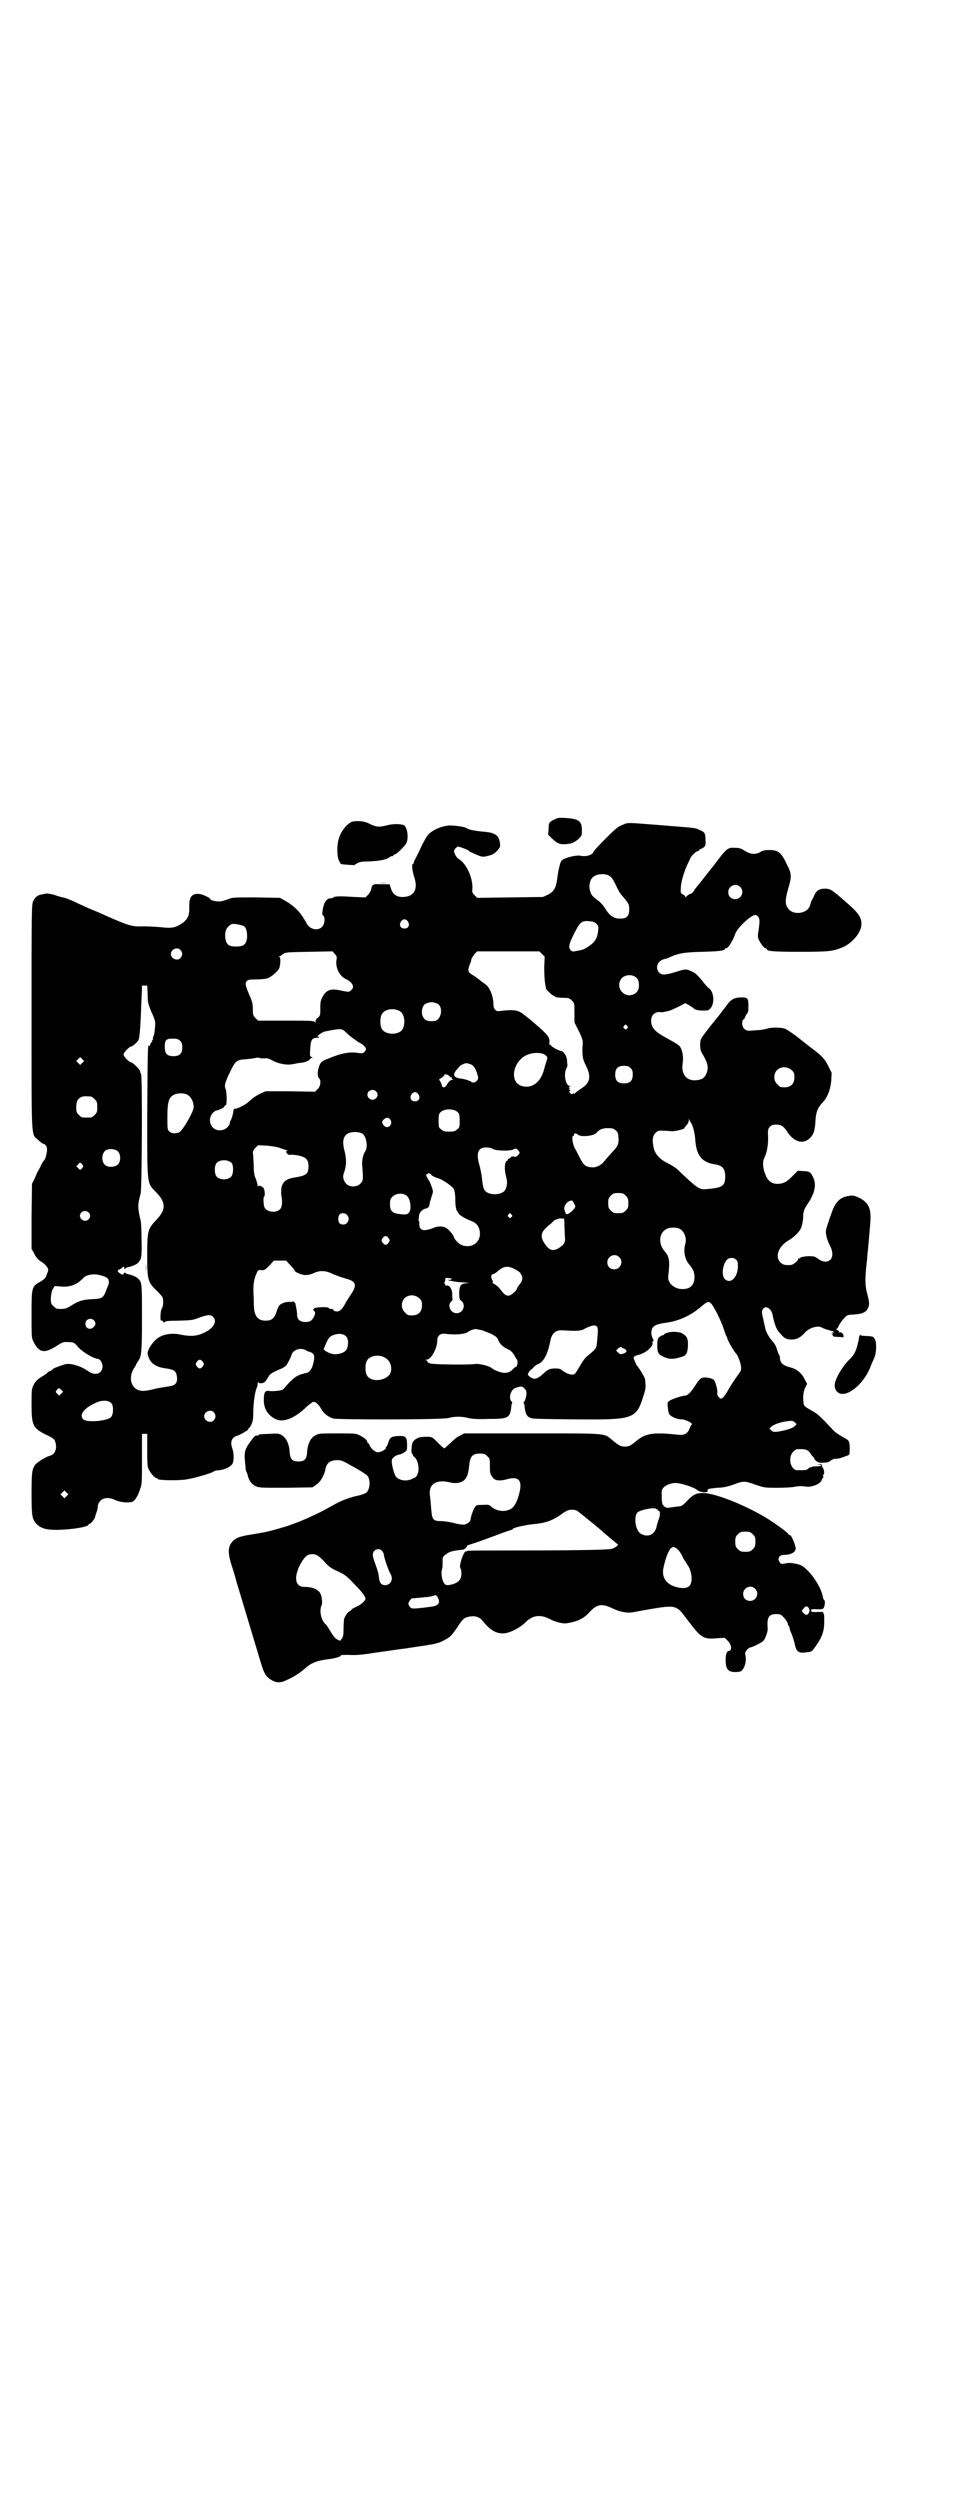 <?xml version="1.0" standalone="no"?>
<!DOCTYPE svg PUBLIC "-//W3C//DTD SVG 20010904//EN"
 "http://www.w3.org/TR/2001/REC-SVG-20010904/DTD/svg10.dtd">
<svg version="1.0" xmlns="http://www.w3.org/2000/svg"
 width="1100pt" height="2850pt" viewBox="0 0 1100 2850"
 preserveAspectRatio="xMidYMid meet">
<g transform="translate(0,2850) scale(0.5,-0.5)"
fill="#000000" stroke="none">
<path d="M1266 3832 c-13 -6 -14 -8 -14 -22 l-1 -13 9 -9 c14 -13 20 -15 43
-11 4 1 11 5 16 9 8 8 9 8 9 21 0 21 -7 26 -36 28 -15 1 -18 1 -26 -3z"/>
<path d="M805 3827 c-11 -3 -26 -20 -31 -37 -6 -15 -5 -45 0 -53 2 -4 4 -7 4
-7 4 -1 32 -3 32 -2 0 1 3 3 6 4 4 3 11 4 26 4 23 1 40 4 46 9 2 2 5 3 7 3 1
0 3 1 3 2 0 1 1 2 3 2 4 0 25 21 27 27 5 13 1 37 -7 40 -10 3 -25 3 -39 -1
-17 -4 -24 -4 -41 5 -10 5 -25 6 -36 4z"/>
<path d="M1420 3819 c-9 -3 -16 -9 -37 -30 -15 -15 -27 -28 -28 -30 -2 -8 -17
-13 -30 -10 -11 2 -39 -5 -44 -12 -3 -4 -7 -22 -9 -38 -3 -24 -8 -32 -22 -39
l-11 -5 -75 -1 -75 -1 -6 6 c-5 5 -6 8 -5 13 2 24 -12 57 -30 69 -3 1 -7 6 -9
10 -3 7 -4 8 -1 13 2 3 5 5 7 6 3 0 25 -8 25 -10 0 -1 7 -4 16 -8 14 -6 16 -6
25 -4 13 3 17 5 25 14 5 6 6 8 5 15 -2 19 -11 25 -40 27 -18 2 -31 4 -36 8 -5
3 -25 6 -39 6 -18 -1 -38 -10 -48 -20 -6 -7 -14 -22 -20 -36 -2 -4 -6 -12 -9
-18 -4 -7 -6 -12 -5 -13 0 0 0 -1 -2 -1 -3 0 -1 -17 4 -32 8 -25 -1 -42 -25
-43 -15 -1 -25 6 -29 20 l-3 9 -18 0 c-20 1 -22 0 -24 -12 -1 -4 -4 -9 -7 -12
l-6 -6 -26 1 c-29 2 -44 2 -47 -1 -1 -1 -4 -2 -6 -2 -9 0 -15 -8 -18 -23 -2
-12 -2 -15 0 -16 6 -3 4 -21 -2 -26 -7 -8 -21 -7 -29 0 -3 3 -6 6 -6 7 0 2
-10 17 -15 24 -10 12 -20 20 -32 27 l-14 8 -54 1 c-52 0 -55 0 -64 -4 -6 -2
-14 -5 -18 -5 -8 -1 -23 2 -23 5 0 3 -19 12 -27 12 -16 1 -22 -8 -21 -32 0
-17 -3 -25 -15 -34 -16 -11 -24 -13 -49 -10 -11 1 -30 2 -41 2 -26 -1 -32 1
-87 25 -6 3 -22 10 -35 15 -13 6 -29 13 -35 16 -6 3 -16 7 -22 9 -6 1 -17 4
-25 7 -7 2 -15 3 -16 3 -1 0 -6 -1 -10 -2 -10 -1 -17 -6 -21 -15 -4 -7 -4 -23
-4 -263 0 -285 -1 -268 14 -281 9 -8 10 -9 14 -10 7 -3 9 -11 6 -23 -1 -6 -3
-12 -5 -14 -1 -1 -4 -5 -6 -9 -2 -4 -4 -9 -6 -12 -2 -3 -6 -11 -9 -19 l-7 -14
-1 -74 0 -74 6 -11 c4 -8 8 -13 15 -18 6 -3 12 -9 14 -12 4 -6 4 -7 0 -17 -3
-9 -5 -11 -13 -16 -22 -12 -22 -12 -22 -76 0 -53 0 -54 5 -63 12 -24 24 -26
50 -10 17 11 18 11 31 10 10 0 12 -1 21 -12 9 -10 35 -26 44 -26 5 0 11 -9 11
-17 0 -17 -17 -23 -33 -11 -17 12 -39 18 -51 16 -11 -3 -30 -10 -30 -12 0 -1
-3 -3 -6 -4 -3 -1 -6 -3 -6 -4 0 0 -6 -5 -13 -9 -10 -6 -14 -10 -18 -18 -5
-10 -5 -12 -5 -45 0 -48 3 -54 33 -69 17 -8 19 -10 21 -16 5 -15 0 -29 -12
-32 -9 -2 -30 -15 -34 -21 -7 -10 -8 -18 -8 -65 0 -51 1 -59 12 -70 10 -10 22
-13 47 -13 36 1 71 7 71 12 0 1 1 2 3 2 1 0 5 4 8 8 3 4 5 8 4 8 0 0 1 3 2 7
2 4 4 11 4 16 2 18 20 25 40 15 11 -5 29 -7 39 -4 6 3 13 13 18 30 4 10 4 16
4 68 l0 57 6 0 6 0 0 -36 c0 -29 0 -38 3 -44 4 -9 14 -21 18 -21 2 0 3 -1 3
-2 0 -3 46 -4 65 -1 19 3 58 14 64 19 1 1 7 2 12 2 12 2 24 7 29 14 4 6 4 23
1 33 -5 13 -4 22 2 27 3 3 5 4 5 4 0 -1 7 2 15 6 7 4 14 8 14 10 -1 1 0 2 1 2
1 0 4 4 6 9 3 7 4 12 4 27 0 20 4 49 8 56 1 2 2 6 2 9 0 4 1 5 2 3 2 -3 12 -2
15 2 2 2 5 7 7 10 4 7 4 8 26 18 12 5 15 7 20 17 3 5 6 12 7 15 3 13 22 19 34
11 3 -2 6 -3 8 -3 1 0 4 -2 7 -4 4 -4 4 -10 1 -22 0 -1 -1 -4 -2 -7 -2 -7 -9
-15 -13 -15 -1 0 -8 -2 -15 -4 -12 -5 -18 -10 -34 -28 -5 -7 -7 -8 -19 -9 -7
-1 -16 -1 -19 0 -8 1 -11 -4 -11 -21 0 -20 9 -34 26 -43 17 -9 42 0 69 25 8 8
17 14 18 14 6 0 12 -6 18 -16 5 -10 15 -18 27 -22 11 -3 247 -3 263 1 15 4 31
4 46 0 8 -2 22 -3 46 -2 46 0 49 2 52 29 0 3 1 7 2 7 0 1 0 3 -2 4 -7 8 -1 28
10 31 13 4 15 4 20 -2 5 -5 5 -7 4 -16 -1 -6 -3 -11 -4 -13 -2 -1 -2 -3 -2 -4
1 0 2 -4 2 -7 2 -16 4 -22 12 -26 5 -3 15 -3 97 -4 146 -1 146 -1 165 62 2 6
3 15 2 19 0 4 -1 9 -1 11 0 3 -14 26 -18 30 -1 1 -3 5 -5 10 -5 10 -4 12 8 15
17 4 35 20 32 28 0 2 0 3 1 3 2 0 2 2 -1 8 -3 8 -3 11 -2 17 2 10 10 14 31 17
31 4 57 16 81 36 15 13 18 14 24 8 7 -8 22 -38 28 -56 3 -9 6 -18 7 -19 1 -1
2 -3 2 -5 0 -3 15 -29 19 -33 5 -5 11 -21 12 -30 1 -8 0 -11 -5 -17 -17 -24
-22 -33 -27 -42 -3 -5 -7 -11 -10 -13 -4 -3 -5 -2 -9 2 -2 3 -4 6 -3 9 1 7 -4
26 -8 30 -2 2 -7 4 -14 5 -14 2 -18 -1 -29 -19 -10 -15 -17 -22 -23 -22 -6 0
-28 -7 -34 -11 -6 -4 -6 -4 -5 -16 1 -7 2 -14 4 -16 5 -6 18 -11 28 -11 8 0
26 -9 23 -12 -2 0 -3 -4 -5 -8 -4 -12 -12 -17 -27 -15 -55 6 -73 3 -92 -12
-17 -14 -19 -15 -29 -15 -10 0 -13 2 -29 15 -19 16 -10 15 -184 15 l-154 0 -9
-5 c-6 -2 -15 -10 -22 -17 -7 -6 -13 -12 -14 -12 -1 0 -8 6 -15 13 -13 14 -14
14 -34 13 -9 0 -19 -5 -23 -12 -3 -5 -4 -26 -2 -26 1 0 2 -1 2 -3 0 -1 2 -4 5
-6 7 -7 10 -24 7 -35 -3 -8 -4 -10 -12 -13 -13 -7 -30 -5 -38 4 -4 4 -10 26
-10 36 0 7 8 13 18 15 2 0 7 2 11 5 6 4 6 5 6 17 0 18 -3 21 -21 20 -15 -1
-18 -3 -22 -15 -1 -4 -3 -9 -5 -10 -1 -2 -1 -3 0 -3 1 0 -2 -2 -6 -5 -5 -3
-10 -4 -14 -4 -6 1 -16 10 -18 17 -1 2 -2 4 -3 4 -1 0 -2 1 -2 3 0 4 -8 10
-18 15 -8 4 -13 4 -51 4 -40 0 -42 0 -50 -5 -10 -5 -17 -19 -18 -37 -1 -17 -6
-22 -20 -22 -14 0 -19 5 -20 22 -1 18 -8 32 -18 38 -7 4 -10 4 -28 3 -24 -1
-25 -1 -25 -3 0 -1 -2 -1 -4 -1 -3 1 -6 -2 -14 -13 -13 -17 -15 -25 -13 -45 2
-21 2 -22 3 -24 1 -1 2 -5 3 -7 2 -12 9 -22 18 -26 8 -4 11 -4 69 -4 l61 1 9
6 c10 7 19 23 21 37 3 13 11 19 27 19 10 0 13 -2 38 -16 15 -8 28 -17 30 -19
8 -9 7 -31 -2 -39 -2 -2 -13 -6 -24 -8 -20 -5 -35 -11 -56 -23 -29 -17 -74
-37 -103 -46 -34 -10 -40 -12 -70 -17 -33 -5 -43 -8 -51 -16 -12 -12 -13 -26
-3 -57 4 -13 9 -28 10 -34 3 -10 23 -76 53 -176 10 -34 13 -40 24 -48 13 -9
23 -10 39 -2 16 7 31 17 41 26 13 12 27 18 52 21 17 2 30 6 30 9 0 1 8 1 19 1
14 -1 28 0 59 5 23 3 48 7 56 8 8 1 18 2 21 3 3 0 19 3 35 5 24 4 31 5 43 11
17 9 18 10 32 30 13 20 16 23 27 25 13 3 24 0 31 -9 17 -21 30 -29 47 -29 14
0 38 12 52 26 15 15 33 18 54 7 15 -8 31 -11 39 -10 25 4 39 11 51 24 18 20
29 22 54 10 17 -8 33 -11 45 -9 76 14 90 16 102 9 6 -3 8 -5 26 -29 29 -38 34
-42 66 -39 l17 1 7 -7 c9 -9 10 -23 2 -23 -4 0 -7 -8 -7 -20 0 -22 6 -29 24
-28 11 0 14 2 19 13 3 8 4 17 2 26 -1 5 0 7 4 12 3 3 6 5 7 5 4 0 25 10 30 15
4 3 11 23 10 28 -2 25 2 33 19 33 9 0 11 0 19 -9 4 -5 8 -11 8 -13 0 -2 1 -4
2 -5 1 -1 2 -3 2 -5 0 -2 2 -8 5 -14 2 -6 5 -15 6 -19 4 -21 9 -25 28 -22 12
1 12 2 20 13 15 21 20 35 20 56 0 14 0 20 -2 19 -1 -1 -1 0 0 1 1 3 -1 3 -11
3 -14 -1 -18 0 -17 4 1 2 4 3 13 2 9 0 13 0 15 2 3 3 5 17 2 19 -1 0 -2 3 -3
6 -3 26 -37 72 -55 75 -2 1 -8 2 -13 3 -9 1 -10 1 -21 -1 -6 -1 -7 -1 -10 4
-3 5 -3 6 -1 11 3 4 5 5 14 5 14 1 23 6 24 14 0 8 -10 31 -13 31 -2 0 -4 1 -4
3 -3 4 -34 27 -53 38 -49 29 -115 55 -141 55 -16 0 -23 -3 -38 -19 -6 -7 -12
-11 -15 -11 -6 -1 -10 -1 -22 -3 -6 -1 -10 -1 -11 1 -1 1 -2 1 -3 1 -2 -1 -2
-1 -1 0 0 2 0 3 -2 4 -2 1 -3 10 -3 30 0 10 14 19 31 20 13 0 43 -10 50 -16 6
-6 26 -7 24 -2 -2 4 2 5 21 7 12 0 23 2 37 7 24 9 26 9 51 0 21 -7 22 -7 51
-7 17 0 35 1 42 3 8 1 14 1 21 0 12 -3 34 5 37 14 1 3 2 5 3 5 1 0 1 2 1 4 -1
2 -1 4 0 4 3 0 2 12 -1 15 -1 1 -2 3 -2 5 0 3 -1 4 -6 4 -7 -1 -7 -1 -1 -1 9
-2 6 -4 -5 -4 -6 0 -11 -1 -11 -1 -1 -1 -2 -2 -3 -1 -1 0 -3 -1 -5 -3 -3 -3
-6 -4 -17 -4 -13 0 -14 0 -19 6 -8 10 -7 28 1 36 3 3 7 6 9 6 19 1 26 -1 32
-12 2 -3 5 -6 5 -6 1 0 2 -1 2 -2 0 -2 2 -5 5 -7 5 -4 7 -5 26 -3 1 0 4 2 7 4
3 2 6 4 9 4 8 0 15 2 25 6 9 3 9 3 9 12 1 15 -1 24 -6 26 -2 2 -9 5 -15 9 -5
3 -14 9 -18 14 -31 33 -33 35 -53 46 -10 6 -12 7 -13 13 -2 14 -1 25 3 35 l5
10 -6 11 c-6 13 -18 23 -31 26 -19 5 -25 11 -25 23 0 2 -1 5 -2 6 -1 1 -3 7
-5 13 -2 7 -6 14 -10 18 -6 6 -14 20 -16 27 0 2 -3 12 -5 23 -4 17 -4 19 -1
23 6 10 19 2 22 -12 4 -20 8 -32 14 -39 13 -16 17 -18 31 -18 10 0 20 5 29 16
10 11 31 17 39 11 2 -1 9 -4 17 -6 13 -4 13 -4 8 -5 -4 -1 -5 -2 -2 -2 3 0 4
0 1 -2 -2 -1 -2 -2 0 -2 1 0 2 -1 1 -2 0 -1 4 -2 10 -2 7 0 12 -1 13 -1 1 0 1
1 1 3 0 5 -5 10 -9 8 -1 0 -2 0 -1 2 0 1 -1 2 -3 3 -3 1 -4 2 -3 3 1 0 4 4 6
9 2 4 7 11 11 15 7 8 7 8 22 9 19 1 29 5 33 15 4 7 3 14 -3 37 -4 16 -4 35 1
75 0 4 1 14 2 23 2 21 3 32 5 57 3 34 -3 48 -25 59 -13 6 -15 6 -26 4 -18 -3
-29 -14 -37 -38 -2 -5 -6 -17 -9 -26 -5 -15 -5 -17 -3 -27 1 -6 5 -16 8 -22
15 -28 -3 -47 -27 -30 -8 6 -9 6 -24 6 -10 -1 -16 -2 -17 -4 0 -1 -1 -2 -2 -1
-1 1 -2 0 -2 -1 0 -4 -12 -14 -17 -14 -13 -1 -18 0 -24 6 -14 14 -3 39 22 52
8 5 20 16 24 24 3 5 6 19 6 28 0 3 0 7 1 10 0 3 4 12 9 19 16 23 21 44 13 60
-5 12 -9 15 -23 15 l-12 1 -13 -13 c-13 -13 -19 -16 -31 -17 -15 -1 -25 6 -31
23 -5 12 -6 28 -2 35 6 13 9 27 9 47 -1 19 0 21 4 25 4 4 7 5 14 5 12 0 17 -3
26 -17 16 -24 38 -29 53 -12 7 7 10 17 11 37 1 20 5 30 15 41 12 12 19 30 21
50 l1 19 -8 16 c-7 14 -13 21 -27 32 -2 2 -12 9 -22 17 -10 8 -18 14 -19 15
-4 4 -25 18 -29 20 -9 4 -32 4 -42 1 -5 -2 -18 -4 -28 -4 -18 -2 -19 -1 -24 3
-6 5 -7 18 -2 22 2 1 3 3 3 4 0 1 2 5 4 8 4 4 4 8 4 19 0 17 -2 19 -15 19 -17
0 -25 -4 -36 -20 -11 -14 -13 -17 -16 -21 -1 -1 -5 -6 -9 -11 -4 -5 -7 -9 -8
-10 -1 -1 -7 -9 -14 -18 -12 -16 -12 -17 -12 -29 0 -10 1 -14 7 -23 9 -16 12
-26 9 -36 -4 -15 -11 -20 -27 -21 -21 -1 -33 15 -29 39 2 13 0 27 -5 36 -3 5
-6 7 -31 21 -28 15 -36 24 -36 40 0 14 10 22 25 19 0 0 5 1 10 2 4 1 9 2 10 3
1 0 9 4 18 8 l15 8 9 -5 c4 -3 8 -5 9 -6 3 -4 11 -6 22 -6 13 0 13 0 19 7 8
12 6 36 -5 44 -2 1 -8 7 -13 14 -13 16 -18 21 -28 25 -11 5 -13 5 -35 -2 -23
-7 -32 -8 -38 -1 -9 10 -4 26 11 30 3 1 9 2 12 4 22 10 35 12 77 13 40 1 50 3
50 6 0 1 1 2 3 2 5 0 16 18 21 33 5 14 36 43 46 43 2 0 5 -2 7 -5 3 -5 3 -10
0 -32 -3 -14 -1 -19 9 -33 2 -3 6 -6 7 -6 2 0 3 -1 3 -2 0 -5 18 -6 76 -6 65
0 73 1 94 9 24 9 46 35 46 54 0 16 -7 26 -36 51 -32 28 -34 29 -46 30 -14 0
-21 -4 -26 -16 -2 -5 -5 -10 -6 -12 -1 -2 -2 -6 -3 -9 -4 -19 -36 -25 -49 -10
-8 9 -9 19 -2 44 9 30 9 36 -1 56 -14 30 -21 35 -41 35 -10 0 -15 -1 -20 -4
-11 -7 -23 -6 -36 2 -9 6 -13 7 -23 7 -16 1 -18 0 -48 -40 -13 -16 -28 -36
-34 -43 -6 -7 -11 -14 -12 -16 -1 -2 -3 -4 -5 -5 -4 -1 -11 -5 -12 -8 -1 -1
-2 -1 -2 0 0 2 -2 4 -6 6 -5 3 -5 4 -4 18 1 13 7 32 13 46 1 3 5 10 7 15 3 9
15 20 20 20 1 0 2 1 2 2 0 1 1 2 2 2 1 0 5 2 8 4 4 4 5 5 4 18 0 15 -2 17 -14
22 -10 5 -7 4 -92 11 -77 6 -70 6 -84 0z m-33 -114 c7 -3 11 -7 19 -24 4 -9 9
-18 12 -21 17 -20 18 -21 18 -34 0 -16 -7 -22 -26 -20 -11 1 -21 9 -29 23 -4
6 -10 14 -19 20 -11 8 -13 12 -15 19 -4 11 -1 26 6 32 7 7 23 9 34 5z m302
-27 c11 -10 3 -28 -11 -28 -9 0 -16 6 -16 16 0 14 17 22 27 12z m-758 -79 c5
-8 1 -16 -8 -16 -9 0 -13 8 -8 16 2 3 5 5 8 5 3 0 6 -2 8 -5z m430 -5 c5 -5 5
-6 4 -17 -2 -15 -6 -23 -18 -32 -11 -8 -16 -11 -31 -13 -9 -2 -10 -2 -14 2 -5
7 -4 13 8 37 13 26 17 30 33 29 10 -1 14 -2 18 -6z m-805 -5 c6 -4 8 -12 8
-26 -2 -16 -7 -21 -25 -21 -18 0 -23 5 -25 21 -1 13 2 21 10 27 4 4 7 4 16 3
6 -1 13 -3 16 -4z m-144 -55 c5 -6 5 -12 0 -18 -7 -8 -22 -2 -22 9 0 11 15 17
22 9z m356 -22 c-3 -17 6 -37 21 -44 15 -7 21 -18 13 -25 -5 -5 -6 -5 -21 -2
-25 6 -35 3 -44 -12 -5 -9 -6 -12 -6 -27 0 -16 0 -17 -5 -22 -4 -2 -6 -6 -6
-9 0 -3 0 -3 -2 -1 -2 3 -11 3 -65 3 l-64 0 -6 6 c-6 6 -6 8 -6 21 0 13 -2 18
-9 34 -9 22 -9 25 -4 30 2 2 6 3 20 3 9 0 20 1 24 2 8 1 25 15 29 23 3 7 4 24
1 26 -2 2 -2 2 0 2 1 0 5 2 8 5 6 4 8 4 60 5 l53 1 5 -6 c5 -5 5 -7 4 -13z
m469 13 l6 -6 -1 -25 c0 -15 1 -30 2 -36 1 -6 2 -11 2 -12 0 -2 15 -16 17 -16
2 0 3 -1 3 -2 0 -1 8 -3 22 -3 9 0 12 -1 17 -6 6 -6 6 -6 6 -28 l0 -22 10 -20
c7 -14 9 -21 9 -26 -2 -27 -1 -37 7 -52 13 -26 10 -40 -11 -53 -7 -5 -14 -10
-14 -11 -1 -1 -2 -1 -2 0 0 1 -1 0 -3 -1 -2 -1 -3 -1 -6 2 -2 3 -3 4 -1 4 2 0
2 1 0 3 -3 3 -3 4 0 2 3 -1 3 -1 0 1 -2 3 -2 4 1 5 3 0 3 1 0 1 -10 0 -15 25
-9 39 2 3 3 7 3 9 0 1 -1 5 -1 10 0 9 -7 21 -14 22 -6 1 -22 10 -22 12 0 1 -1
2 -3 2 -1 0 -2 2 -1 6 1 11 -4 17 -33 42 -15 13 -30 25 -33 26 -8 5 -20 6 -38
4 -16 -2 -16 -2 -20 2 -3 3 -4 8 -4 13 0 17 -8 37 -17 44 -3 2 -8 6 -11 8 -3
3 -10 8 -16 12 -7 4 -12 8 -12 9 0 0 -1 3 -1 5 0 2 1 7 3 12 2 4 4 10 4 13 1
2 4 7 7 11 l6 6 71 0 71 0 6 -6z m214 -53 c5 -3 8 -11 7 -22 -1 -18 -25 -26
-38 -12 -9 8 -9 23 -1 32 8 8 23 9 32 2z m-1114 -39 c0 -19 1 -21 8 -39 5 -10
9 -21 9 -24 1 -8 -2 -32 -4 -33 -1 -1 -1 -2 -1 -4 1 -1 0 -3 -1 -4 -1 -1 -2
-2 -1 -3 1 -1 0 -2 -1 -2 -1 0 -2 -2 -3 -5 -1 -4 -2 -5 -3 -3 -3 5 -3 -16 -4
-159 0 -164 -1 -153 21 -176 22 -23 22 -39 0 -62 -20 -21 -21 -25 -21 -82 0
-56 1 -60 23 -81 9 -9 13 -14 13 -18 1 -11 0 -17 -3 -22 -3 -4 -4 -29 -1 -27
1 1 3 0 4 -2 2 -3 3 -3 4 -1 1 2 10 3 32 3 29 1 32 1 47 7 19 7 26 7 31 2 9
-9 4 -22 -12 -32 -20 -12 -35 -14 -61 -9 -21 5 -44 1 -57 -11 -11 -10 -20 -25
-19 -33 4 -20 17 -30 43 -33 19 -3 22 -6 24 -20 1 -14 -4 -19 -20 -21 -6 -1
-19 -3 -29 -5 -10 -3 -22 -5 -26 -5 -27 -2 -39 26 -23 52 2 3 5 7 5 9 1 2 3 5
5 8 7 10 8 22 8 98 0 78 0 81 -9 89 -3 4 -16 9 -23 10 -3 1 -5 2 -6 3 0 1 -2
1 -3 -1 -3 -4 -3 -4 -8 -1 -8 5 -8 8 -2 10 2 1 5 3 6 4 2 3 5 2 5 -1 0 -3 1
-3 2 -2 0 2 3 3 6 4 7 1 20 6 23 10 8 8 9 14 8 54 0 21 -1 42 -3 46 -6 27 -6
32 1 58 3 11 4 269 1 272 -1 1 -2 4 -2 6 0 4 -17 21 -21 21 -4 0 -17 13 -17
18 0 4 13 18 17 18 3 0 15 10 17 15 3 4 5 40 7 95 1 16 1 29 1 29 0 0 3 0 6 0
l6 0 1 -20z m658 -20 c18 -4 14 -40 -5 -41 -16 -1 -22 2 -26 13 -3 8 0 21 5
25 3 3 15 6 18 5 1 0 5 -1 8 -2z m-83 -18 c11 -6 14 -27 7 -41 -8 -15 -41 -14
-48 1 -4 8 -4 24 0 32 6 12 26 16 41 8z m519 -34 c3 -3 3 -3 0 -6 -3 -3 -3 -3
-6 0 -3 2 -3 3 -1 6 4 4 4 4 7 0z m-637 -19 c7 -6 18 -14 24 -18 7 -3 13 -8
15 -11 3 -5 3 -5 0 -10 -4 -4 -5 -5 -13 -4 -22 4 -42 0 -77 -15 -9 -4 -11 -6
-14 -13 -5 -13 -5 -25 -1 -29 5 -5 4 -18 -3 -25 l-6 -6 -57 1 -56 0 -11 -5
c-7 -3 -16 -9 -21 -13 -12 -11 -12 -11 -24 -17 -5 -3 -12 -5 -14 -5 -2 1 -3
-1 -4 -9 -1 -6 -3 -13 -5 -16 -2 -4 -3 -8 -3 -10 0 -1 -3 -5 -6 -8 -9 -8 -24
-8 -32 0 -9 9 -9 23 -1 33 3 3 7 6 8 6 5 0 19 7 19 9 0 2 1 3 3 3 3 -1 3 29 0
37 -4 7 -1 17 12 43 10 21 14 24 34 25 9 1 19 2 22 3 4 1 8 1 9 0 1 -1 6 -1
11 -1 6 1 10 0 19 -5 15 -8 34 -11 47 -8 6 1 14 3 19 3 9 1 20 6 20 9 0 1 2 2
4 2 2 0 2 1 -1 2 -4 2 -4 3 -3 19 1 20 4 25 16 25 5 0 6 1 3 2 -3 1 -3 1 0 4
6 5 13 9 19 9 3 1 10 2 15 3 19 3 20 3 33 -10z m-383 -15 c4 -4 5 -7 5 -15 0
-14 -6 -20 -20 -20 -15 0 -20 6 -20 21 0 16 3 19 18 19 10 0 13 -1 17 -5z
m834 -33 c5 -4 5 -5 2 -14 -2 -5 -4 -13 -5 -17 -8 -32 -30 -47 -54 -38 -24 10
-18 50 9 67 14 9 40 10 48 2z m-1057 -17 l-5 -5 -4 4 -5 5 4 4 5 5 4 -4 5 -5
-4 -4z m885 -3 c8 -3 12 -9 16 -22 3 -9 3 -11 0 -15 -3 -5 -11 -7 -14 -3 -3 2
-14 6 -24 7 -16 2 -19 9 -8 21 3 3 5 6 5 6 0 2 12 8 16 8 2 0 6 -1 9 -2z m366
-9 c4 -4 5 -7 5 -15 0 -14 -6 -20 -20 -20 -14 0 -20 6 -20 20 0 14 6 20 20 20
8 0 11 -1 15 -5z m368 -5 c5 -5 6 -7 6 -16 0 -15 -8 -23 -23 -23 -9 0 -11 1
-16 7 -9 8 -9 23 -1 32 9 9 24 9 34 0z m-781 -14 c0 -1 1 -2 3 -2 2 0 3 -1 2
-2 -1 -1 1 -2 2 -3 3 0 2 -1 -1 -1 -4 0 -7 -3 -11 -9 -4 -7 -6 -8 -9 -8 -2 1
-4 2 -3 2 0 1 -1 5 -3 9 l-4 7 6 4 c3 2 6 5 6 6 0 2 2 2 6 1 3 -1 6 -3 6 -4z
m-168 -34 c5 -5 5 -11 0 -16 -10 -10 -27 5 -16 16 4 4 12 4 16 0z m97 -7 c5
-8 1 -16 -8 -16 -9 0 -13 8 -8 16 2 3 5 5 8 5 3 0 6 -2 8 -5z m-529 0 c9 -4
16 -16 16 -29 0 -10 -23 -50 -32 -57 -7 -4 -18 -4 -23 1 -5 4 -5 6 -5 32 0 37
3 47 17 53 7 3 20 3 27 0z m-218 -5 c1 0 5 -3 8 -6 5 -5 6 -7 6 -18 0 -11 -1
-13 -6 -18 -6 -6 -7 -6 -18 -6 -11 0 -12 0 -18 6 -5 5 -6 7 -6 17 0 14 3 20
12 24 5 2 8 2 22 1z m837 -36 c3 -3 4 -6 4 -19 0 -14 0 -16 -6 -20 -4 -4 -7
-5 -18 -5 -11 0 -14 1 -18 5 -6 4 -6 6 -6 20 0 13 1 16 4 19 9 9 31 9 40 0z
m-154 -17 c7 -11 -7 -23 -15 -13 -5 6 -5 9 0 14 6 5 11 5 15 -1z m686 -7 c4
-5 9 -24 10 -42 3 -34 16 -49 47 -53 15 -3 21 -10 21 -27 0 -22 -6 -26 -42
-29 -17 -2 -21 1 -66 44 -4 4 -15 11 -23 15 -19 9 -28 20 -32 34 -4 18 -3 28
4 35 5 5 7 6 19 5 8 0 16 -1 17 -1 5 -1 29 4 30 7 0 1 2 4 5 7 3 3 5 8 5 11 0
4 1 4 1 1 1 -2 3 -5 4 -7z m-172 -17 c4 -3 6 -7 6 -13 2 -17 0 -23 -15 -38 -7
-8 -16 -18 -20 -23 -8 -8 -18 -12 -30 -10 -11 2 -15 6 -23 22 -5 9 -9 18 -10
19 -6 9 -9 30 -5 30 1 0 2 1 2 3 0 4 4 4 9 0 7 -6 36 -3 42 4 7 8 14 11 26 11
10 0 14 -1 18 -5z m-579 -7 c10 -5 14 -30 8 -40 -6 -9 -9 -23 -7 -38 2 -28 2
-30 -5 -37 -8 -8 -24 -8 -32 0 -6 7 -9 16 -5 25 6 17 6 33 1 51 -6 23 -2 37
14 41 8 2 21 1 26 -2z m-188 -33 c5 -2 12 -4 15 -5 3 -1 4 -2 3 -2 -2 0 -4 -1
-3 -2 0 -4 7 -8 10 -7 0 1 8 0 16 -1 19 -4 25 -9 25 -25 0 -17 -5 -21 -28 -25
-23 -3 -31 -10 -34 -25 0 -5 -1 -13 0 -16 3 -15 2 -27 -3 -32 -9 -10 -33 -6
-36 6 -2 7 -2 21 -1 22 4 2 2 18 -1 21 -6 5 -11 6 -12 3 0 -1 -1 0 -1 2 0 2
-2 9 -4 15 -4 8 -5 17 -5 33 -1 12 -1 24 -2 27 0 3 2 7 6 11 l6 6 20 -1 c12
-1 24 -3 29 -5z m486 -2 c6 -5 41 -6 49 -1 4 2 5 2 9 -2 5 -6 5 -6 0 -12 -3
-3 -5 -4 -9 -3 -3 1 -6 0 -8 -2 -1 -2 -4 -3 -5 -3 -1 0 -2 -1 -1 -2 1 -1 0 -2
-1 -2 -6 0 -8 -18 -3 -37 3 -11 3 -17 -1 -28 -6 -15 -41 -16 -49 -1 -2 3 -4
14 -5 25 -1 10 -4 24 -6 31 -8 27 -3 40 15 40 6 0 12 -1 15 -3z m-855 -6 c7
-7 7 -23 0 -30 -6 -6 -21 -7 -28 -2 -10 7 -10 27 0 34 7 5 22 4 28 -2z m260
-27 c4 -6 4 -24 -1 -30 -7 -9 -27 -9 -34 0 -5 6 -5 24 0 30 7 9 27 9 35 0z
m-339 -7 c0 -1 -2 -3 -3 -5 -4 -4 -4 -4 -8 0 l-5 5 4 4 c4 5 5 5 8 2 2 -2 4
-5 4 -6z m794 -19 c0 -2 10 -7 18 -9 9 -3 29 -17 33 -23 2 -4 4 -11 4 -23 0
-16 2 -27 5 -29 0 -1 2 -3 3 -5 2 -4 16 -12 29 -17 10 -4 15 -9 18 -19 7 -27
-16 -46 -42 -35 -5 2 -16 14 -16 17 0 4 -11 17 -17 21 -8 5 -20 5 -31 0 -21
-8 -31 -6 -31 9 0 4 0 7 -1 7 -1 0 -1 4 0 9 0 10 7 18 17 20 5 1 7 4 8 14 1 3
3 9 4 13 2 5 3 10 3 12 0 4 -8 25 -10 26 -1 0 -2 2 -2 3 0 2 -1 3 -2 3 0 0 -1
2 -1 4 -1 2 0 4 1 3 1 -1 2 0 2 1 0 1 2 1 4 1 2 -1 4 -2 4 -3z m444 -48 c5 -5
6 -7 6 -17 0 -10 -1 -12 -6 -17 -5 -5 -7 -6 -17 -6 -10 0 -12 1 -17 6 -5 5 -6
7 -6 17 0 10 1 12 6 17 5 5 7 6 17 6 10 0 12 -1 17 -6z m-499 -1 c7 -6 10 -26
6 -35 -4 -7 -8 -8 -23 -6 -17 2 -22 7 -22 23 0 10 1 12 6 17 8 8 25 9 33 1z
m381 -17 c4 -6 4 -7 0 -12 -2 -3 -7 -8 -11 -10 -7 -4 -7 -4 -11 8 -2 6 3 15
10 19 7 3 9 3 12 -5z m-1108 -20 c5 -5 5 -11 0 -16 -10 -10 -27 5 -16 16 4 4
12 4 16 0z m590 -6 c5 -6 5 -12 0 -18 -4 -5 -13 -5 -17 -1 -4 3 -4 16 0 20 3
4 13 4 17 -1z m375 1 c3 -3 3 -3 0 -6 -3 -3 -3 -3 -6 0 -3 2 -3 3 -1 6 4 4 4
4 7 0z m120 -8 c0 1 1 -5 1 -13 0 -8 1 -21 1 -28 2 -14 -1 -19 -13 -27 -14 -9
-23 -6 -34 11 -10 16 -7 26 9 39 6 5 11 9 11 10 3 4 15 8 19 7 3 -1 5 -1 6 1z
m263 -24 c11 -5 18 -21 14 -35 -5 -16 -1 -36 9 -47 9 -11 11 -16 12 -27 0 -20
-9 -29 -28 -29 -18 0 -34 14 -32 29 4 35 3 44 -8 57 -16 18 -13 44 6 52 7 3
20 3 27 0z m-663 -22 c3 -5 3 -5 0 -10 -2 -3 -5 -5 -7 -5 -2 0 -5 2 -7 5 -3 5
-3 5 0 10 2 3 5 5 7 5 2 0 5 -2 7 -5z m526 -43 c11 -10 3 -28 -11 -28 -9 0
-16 6 -16 16 0 14 17 22 27 12z m267 -6 c4 -4 4 -6 4 -18 -2 -25 -18 -38 -30
-26 -8 8 -5 33 5 44 5 5 15 6 21 0z m-1018 -12 c6 -6 10 -11 10 -12 0 -4 14
-10 24 -11 7 0 12 1 19 4 14 7 28 7 45 -2 8 -3 21 -8 29 -10 23 -6 26 -14 14
-33 -4 -6 -10 -15 -13 -20 -8 -16 -14 -22 -21 -22 -4 0 -7 1 -8 3 0 2 -3 3 -6
3 -3 0 -5 1 -5 2 0 3 -30 2 -33 -1 -3 -3 -3 -3 0 -6 3 -3 3 -6 -1 -14 -5 -9
-9 -11 -19 -11 -13 0 -19 6 -19 17 0 8 -5 33 -6 28 0 -1 -1 -1 -2 1 -1 2 -2 2
-2 1 0 -1 -3 -2 -8 -1 -8 0 -20 -4 -23 -9 -1 -1 -4 -7 -6 -14 -5 -15 -11 -20
-25 -20 -14 0 -22 7 -25 20 -1 2 -2 16 -2 32 -2 28 0 42 7 57 3 7 4 7 11 6 7
0 8 1 18 11 l10 11 14 0 14 0 9 -10z m514 -10 c7 -4 12 -8 12 -9 0 -2 1 -3 2
-3 0 0 1 -3 2 -7 0 -5 -1 -9 -6 -15 -3 -4 -6 -8 -6 -9 0 -5 -14 -17 -19 -17
-7 0 -10 2 -22 18 -3 3 -9 8 -12 9 -3 2 -5 3 -3 3 1 0 2 1 0 4 -4 8 -4 14 1
15 2 0 6 3 9 5 15 14 25 15 42 6z m-949 -13 c14 -3 21 -7 21 -13 1 -6 1 -5 -5
-20 -7 -19 -9 -21 -33 -22 -21 -1 -31 -4 -48 -15 -11 -7 -16 -8 -31 -7 -2 0
-6 3 -9 6 -6 6 -6 7 -6 19 1 10 2 16 5 21 l4 6 13 -1 c16 -2 32 2 43 11 5 4 8
7 9 8 5 7 23 11 37 7z m804 -9 c-1 -1 -3 -2 -5 -2 -7 0 -4 -1 7 -3 6 -1 12 -2
14 -2 2 0 9 -1 14 -1 l10 -1 -9 -1 c-11 -1 -14 -6 -14 -24 0 -11 1 -13 5 -16
11 -9 4 -28 -11 -28 -14 0 -22 18 -12 27 2 2 3 4 3 5 -1 1 -1 6 -1 12 0 11 -7
21 -13 19 -2 0 -3 0 -3 2 0 1 -1 3 -2 4 -2 0 -2 1 0 1 1 0 2 2 2 6 0 5 0 5 8
4 4 0 7 -1 7 -2z m-74 -44 c5 -5 6 -7 6 -16 0 -15 -8 -23 -23 -23 -9 0 -11 1
-16 7 -9 8 -9 23 -1 32 9 9 24 9 34 0z m-743 -50 c5 -5 5 -11 0 -15 -7 -8 -18
-5 -19 6 -1 11 12 16 19 9z m1148 -14 c3 -4 3 -9 1 -30 -2 -21 0 -19 -23 -38
-6 -5 -12 -14 -17 -23 -4 -7 -9 -15 -10 -16 -5 -6 -17 -3 -32 8 -4 3 -8 3 -17
3 -10 -1 -13 -2 -21 -9 -17 -16 -24 -18 -35 -9 -4 4 -4 4 -1 10 2 3 5 6 6 6 0
0 3 2 5 5 3 3 7 6 10 7 13 5 22 23 28 53 3 17 12 25 28 24 35 -2 41 -2 53 5
13 6 21 8 25 4z m-266 -8 c6 -1 17 -6 25 -9 11 -6 14 -8 17 -16 4 -9 11 -15
25 -21 3 -2 8 -7 11 -12 2 -5 5 -9 6 -10 2 -2 1 -15 -2 -16 -1 0 -4 -2 -7 -5
-6 -7 -12 -9 -20 -9 -8 0 -23 6 -29 11 -6 5 -30 11 -39 9 -18 -2 -102 -1 -103
2 0 1 -1 2 -2 1 -1 -1 -2 0 -2 2 0 1 -2 3 -3 4 -3 0 -3 1 0 1 11 0 25 26 25
45 0 10 8 16 19 14 22 -3 45 -1 52 5 2 2 11 5 15 6 1 0 7 -1 12 -2z m-305 -16
c5 -6 4 -24 -1 -30 -5 -7 -20 -11 -31 -9 -9 2 -22 9 -20 12 9 22 12 27 19 30
14 6 26 5 33 -3z m634 -27 c7 -4 6 -8 -2 -11 -7 -2 -8 -2 -12 2 l-5 5 5 5 c3
2 6 4 7 3 0 -1 3 -3 7 -4z m-547 -20 c14 -7 19 -27 11 -39 -13 -16 -44 -17
-52 -1 -4 8 -4 24 0 32 6 12 26 16 41 8z m-415 -10 c3 -5 3 -5 0 -10 -2 -3 -5
-5 -7 -5 -2 0 -5 2 -7 5 -3 5 -3 5 0 10 2 3 5 5 7 5 2 0 5 -2 7 -5z m-323 -72
l-5 -5 -4 4 c-4 4 -5 5 -2 8 4 6 6 6 10 2 l5 -5 -4 -4z m115 -23 c4 -6 4 -24
-1 -30 -7 -10 -56 -14 -64 -6 -10 10 1 25 27 37 16 8 31 7 38 -1z m233 -20 c5
-6 5 -12 0 -18 -7 -8 -22 -2 -22 9 0 11 15 17 22 9z m1326 -31 c-4 -5 -20 -10
-38 -13 -10 -1 -12 -1 -16 3 l-4 4 4 4 c5 5 21 11 38 13 9 1 12 1 16 -3 l4 -4
-4 -4z m-702 -69 c6 -5 6 -7 6 -20 0 -18 0 -20 6 -28 5 -8 17 -9 31 -5 31 9
39 -3 28 -39 -5 -17 -12 -27 -21 -30 -13 -6 -31 -2 -41 7 -4 4 -7 5 -19 4 -13
0 -15 0 -18 -5 -4 -5 -10 -23 -10 -28 0 -5 -9 -12 -16 -12 -4 0 -14 1 -23 4
-9 2 -22 4 -28 4 -19 0 -21 3 -23 29 -1 11 -2 25 -3 30 -3 26 15 37 47 29 12
-3 25 -1 32 6 6 6 9 14 11 35 2 19 8 25 24 25 10 0 12 -1 17 -6z m-960 -91
l-5 -5 -4 4 -5 5 4 4 5 5 4 -4 5 -5 -4 -4z m1345 -29 c1 -1 2 -1 3 -1 2 1 2 1
1 -1 -1 -1 0 -2 1 -2 5 0 5 -9 2 -18 -2 -5 -4 -12 -5 -16 -3 -18 -16 -27 -32
-21 -7 3 -9 5 -13 13 -6 14 -5 32 1 38 7 6 39 12 42 8z m-179 -5 c5 -4 34 -27
36 -29 1 -1 4 -3 7 -6 3 -2 9 -7 13 -11 7 -6 34 -29 36 -30 2 -2 -7 -8 -13
-10 -8 -3 -102 -4 -256 -4 -45 0 -75 0 -75 -1 0 -1 -1 -2 -2 -1 -5 3 -18 -34
-13 -39 1 -1 2 -6 2 -12 0 -13 -7 -20 -20 -24 -13 -3 -16 -3 -20 3 -5 8 -7 25
-4 32 1 2 1 9 1 15 0 11 0 12 6 17 10 8 15 9 41 12 3 0 9 7 9 8 -1 1 3 3 8 4
10 3 49 17 75 27 9 3 17 6 18 6 2 0 3 1 3 2 1 3 28 9 46 11 27 2 44 8 63 21 5
4 11 8 14 9 6 4 19 4 25 0z m400 -53 c5 -5 6 -7 6 -17 0 -10 -1 -12 -6 -17 -5
-5 -7 -6 -17 -6 -10 0 -12 1 -17 6 -5 5 -6 7 -6 17 0 10 1 12 6 17 5 5 7 6 17
6 10 0 12 -1 17 -6z m-167 -40 c2 -2 6 -9 9 -16 4 -6 8 -12 9 -14 10 -13 13
-40 4 -48 -6 -6 -18 -6 -34 -1 -20 7 -29 22 -25 42 5 23 11 38 16 44 6 5 6 5
12 2 3 -2 8 -6 9 -9z m-679 2 c2 -3 4 -6 4 -8 0 -6 10 -36 16 -46 6 -11 -1
-24 -13 -24 -8 0 -12 4 -14 15 -1 13 -3 17 -8 32 -3 8 -6 17 -6 20 -2 13 13
20 21 11z m-133 -23 c11 -13 17 -17 33 -24 17 -8 21 -12 37 -29 17 -17 25 -28
25 -33 0 -4 -9 -13 -20 -18 -7 -3 -12 -6 -12 -7 0 -1 -2 -2 -3 -3 -5 -1 -12
-12 -14 -19 0 -3 -1 -13 -1 -22 0 -14 -1 -18 -4 -22 l-4 -5 -8 4 c-4 3 -9 9
-14 18 -5 8 -9 15 -11 16 -10 8 -15 32 -9 43 2 4 1 20 -3 27 -4 9 -18 15 -36
15 -21 0 -25 20 -11 49 8 15 15 24 23 25 12 2 17 0 32 -15z m984 -63 c11 -10
3 -28 -11 -28 -9 0 -16 6 -16 16 0 14 17 22 27 12z m-723 -22 c5 -11 0 -17
-15 -19 -21 -3 -41 -5 -44 -4 -4 0 -9 7 -9 11 0 3 7 13 9 12 0 0 5 0 12 1 7 0
17 2 23 2 6 1 12 2 14 3 4 2 7 1 10 -6z m846 -23 c2 -4 2 -6 0 -10 -3 -6 -7
-6 -12 -1 -5 5 -5 5 0 11 4 6 9 6 12 0z"/>
<path d="M333 2811 c0 -10 0 -14 0 -10 1 5 1 13 0 18 0 6 0 2 0 -8z"/>
<path d="M866 3687 c4 -1 12 -1 17 0 4 0 0 0 -9 0 -9 0 -13 0 -8 0z"/>
<path d="M1522 2661 c-4 -1 -6 -2 -6 -3 0 -1 -1 -2 -3 -2 -2 0 -5 -2 -8 -4 -4
-4 -5 -6 -5 -19 0 -17 2 -21 16 -27 13 -6 24 -5 44 2 7 3 10 11 10 27 0 14 -2
18 -13 25 -7 4 -26 5 -35 1z"/>
<path d="M1961 2653 c-1 -3 -1 -8 -2 -10 -4 -21 -9 -32 -21 -43 -17 -17 -35
-48 -33 -61 1 -10 8 -17 18 -17 21 0 52 30 64 63 3 8 7 16 8 19 5 9 6 34 2 42
-4 7 -4 7 -18 8 -8 0 -15 1 -15 2 -1 2 -2 0 -3 -3z"/>
</g>
</svg>
